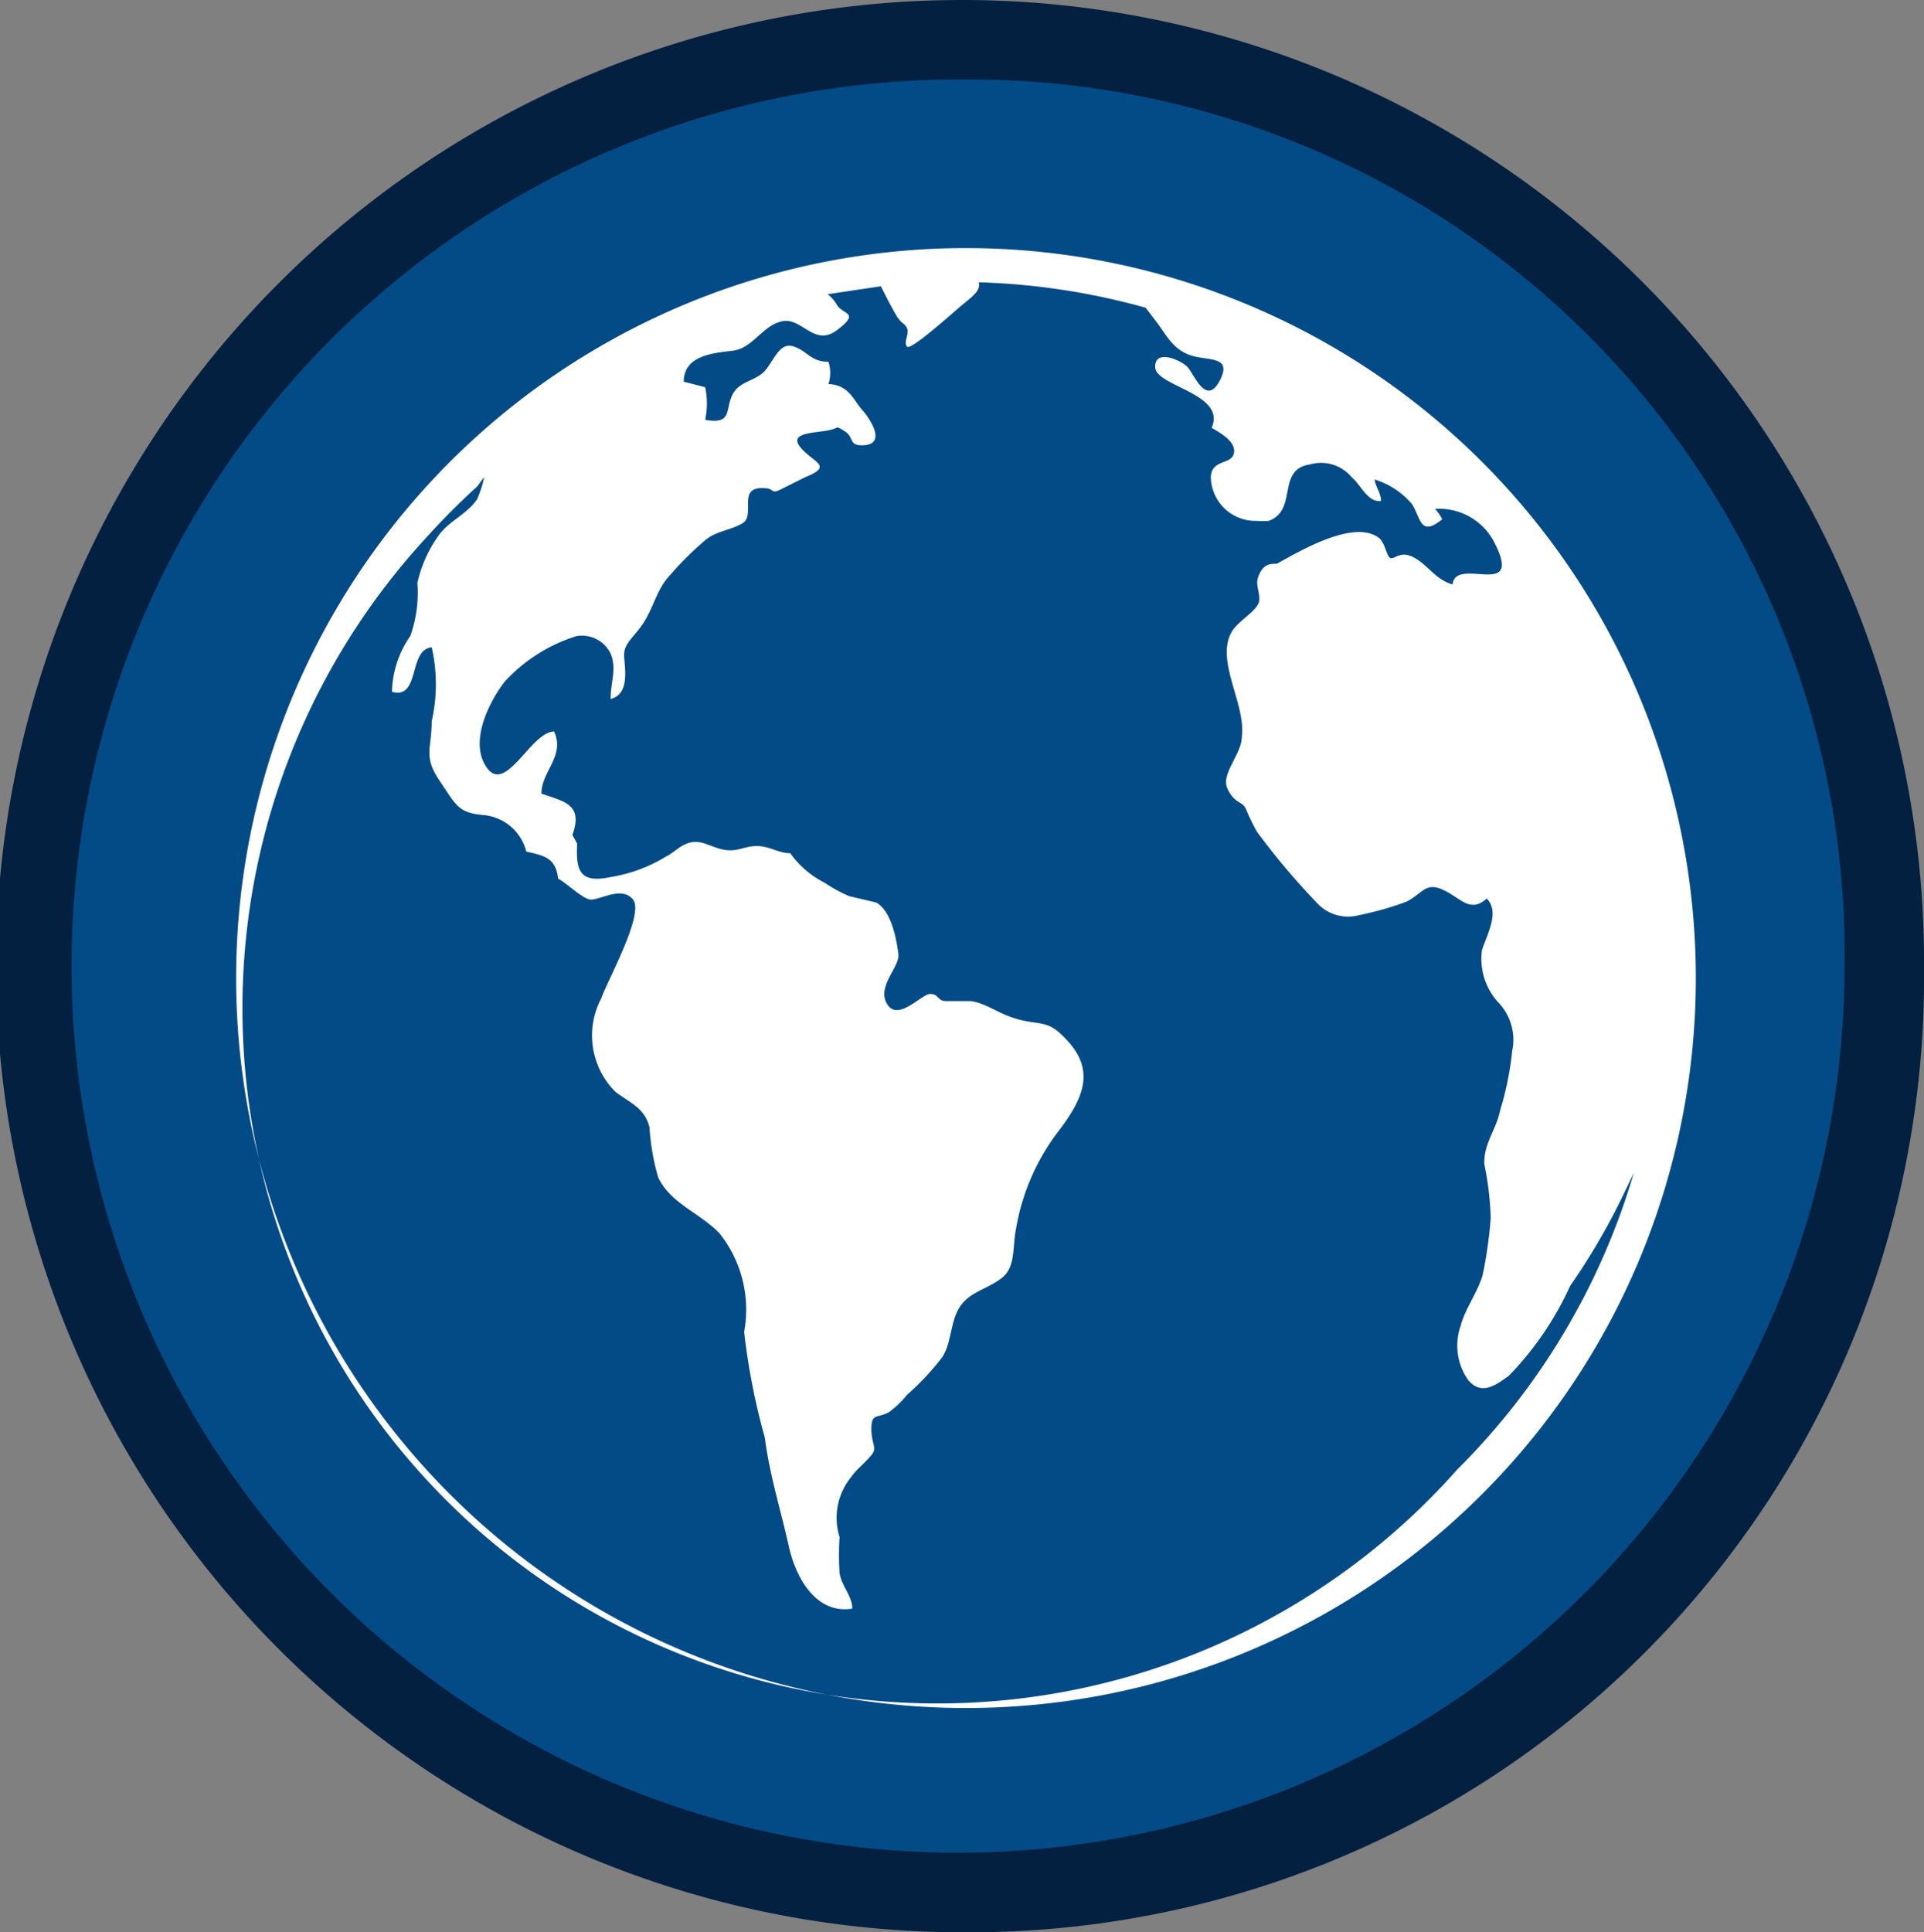 <svg id="Capa_1" data-name="Capa 1" xmlns="http://www.w3.org/2000/svg" viewBox="0 0 24.2 24.3"><rect x="0" y="0" width="24.2" height="24.3" fill="#808080" stroke="none"/><defs><style>.cls-1{fill:#034b86;}.cls-2{fill:#032040;}.cls-3{fill:#c33;}.cls-4{fill:#fff;}</style></defs><g id="Capa_3" data-name="Capa 3"><circle class="cls-1" cx="12.4" cy="12.3" r="11.7"/></g><g id="Capa_1-2" data-name="Capa 1-2"><path class="cls-2" d="M12.1,24.3A12.15,12.15,0,0,1,12.1,0,12.1,12.1,0,0,1,24.2,12.2h0A12,12,0,0,1,12.1,24.3ZM12.1,1A11.15,11.15,0,1,0,23.2,12.2h0A11,11,0,0,0,12.1,1Z"/></g><path class="cls-3" d="M21,11.1c-.1-.1-.1-.1,0-.2Z"/><path class="cls-3" d="M13.8,3.6h0Z"/><path class="cls-3" d="M21,10.7v0Z"/><path class="cls-3" d="M13.8,3.6Z"/><path class="cls-3" d="M13.9,3.6Z"/><path class="cls-4" d="M12.15,3.12a9.18,9.18,0,1,0,9.18,9.18h0A9.18,9.18,0,0,0,12.15,3.12Zm6.18,15.36A8.74,8.74,0,1,1,5.39,6.73c.19-.21.4-.42.61-.61L6.09,6A1.31,1.31,0,0,1,6,6.28c-.13.19-.35.27-.48.45a1.63,1.63,0,0,0-.27.6A1.63,1.63,0,0,1,5.16,8a1.27,1.27,0,0,0-.23.7c.36.1.2-.53.5-.56a2.09,2.09,0,0,1,0,.93c0,.35-.11.44.1.75s.23.4.55.43a.61.61,0,0,1,.54.46c.23.05.37.08.4.34.1.05.28.23.39.26s.4-.18.55,0-.31,1-.4,1.25a1,1,0,0,0,.18,1.17c.18.14.37.2.43.45a2.78,2.78,0,0,0,.11.63c.16.33.52.44.77.7a1.54,1.54,0,0,1,.31,1.24,8.45,8.45,0,0,0,.26,1.33c.06.47.2.91.3,1.36s.37.86.8.79c0-.16-.14-.29-.16-.45a3.38,3.38,0,0,1,0-.45.81.81,0,0,1,.15-.76c.07-.1.17-.17.25-.27s0-.13,0-.33.07-.13.22-.21a1.2,1.2,0,0,0,.23-.22,3.27,3.27,0,0,0,.44-.47c.12-.18.1-.44.22-.63s.33-.22.52-.36.14-.38.19-.63a2.78,2.78,0,0,1,.53-1.22c.33-.43.48-.79.07-1.19-.2-.21-.31-.15-.57-.22s-.39-.2-.6-.23H11.9c-.11,0-.09-.09-.2-.09s-.4.35-.54.13.16-.47.14-.63-.08-.54-.28-.65l-.34-.08a1.87,1.87,0,0,1-.31-.17,1.18,1.18,0,0,1-.43-.37c-.15,0-.26-.09-.42-.09s-.23.07-.39.05-.28-.12-.42-.1-.24.14-.33.18a1.91,1.91,0,0,1-.7.26c-.38.08-.44-.07-.42-.42l-.06-.11c.14-.39-.11-.42-.39-.52,0-.28.3-.47.16-.78-.29,0-.61.8-.85.45s.08-.89.23-1.08A2.06,2.06,0,0,1,7.25,8a.4.4,0,0,1,.43.22c.08.19,0,.36,0,.57.24-.06.18-.37.17-.54S8,8,8.12,7.79s.15-.39.31-.56a4,4,0,0,1,.41-.41c.16-.15.33-.14.5-.24s-.08-.47.28-.44c.13,0,.06.09.23,0L10.13,6c.35-.14.11-.18-.05-.36s.08-.19.29-.22.12-.08.25,0,.05.18.22.18c.33,0,.1-.34,0-.45s-.16-.31-.42-.32a.45.45,0,0,0,0-.28c-.22,0-.26-.13-.43-.19s-.23.12-.35.28-.34.14-.43.33,0,.37-.34.31a1,1,0,0,0,0-.41L8.6,4.8c0-.33.37-.36.62-.39s.37-.32.62-.37.4.33.69.11.08-.19,0-.31a.46.46,0,0,0-.12-.14h0l.67-.1c.06.12.12.24.19.36s.11.1.14.17-.05.18,0,.23.6-.45.71-.54.22-.17.19-.27a8.75,8.75,0,0,1,2.1.32l.16.21c.12.17.2.32.41.39s.53,0,.36.32-.32-.08-.4-.17-.42-.24-.41,0,.9.33.71.76c.1.06.31.17.28.32s-.29.07-.29.31a.56.56,0,0,0,.58.54.8.8,0,0,0,.15,0c.37-.14.09-.65.52-.71A.5.5,0,0,1,17,6c.12.1.2.32.37.3,0-.1-.07-.18-.08-.27a1,1,0,0,1,.47.31c.11.17.1.42.38.19a.61.61,0,0,0-.09-.13.78.78,0,0,1,.76.45c.34.69-.5.14-.54.5-.21-.06-.3-.23-.47-.33s-.24,0-.3,0-.07-.18-.15-.25c-.31-.25-1,.16-1.29.32-.08,0-.16,0-.22.13s0,.18,0,.32-.29.27-.36.43c-.18.36.19.89.14,1.29,0,.23-.27.47-.18.66s.18.15.23.25a2.59,2.59,0,0,0,.14.29,9.05,9.05,0,0,0,.75.89.53.53,0,0,0,.53.16,4.11,4.11,0,0,0,.6-.17c.21-.11.24-.25.46-.15s.34.3.55.11c.17.17,0,.46-.06.65a.81.81,0,0,0,.2.65.68.68,0,0,1,.18.62,3.89,3.89,0,0,1-.15.74c-.05.25-.21.42-.2.68a3.83,3.83,0,0,1,.08.68,5.52,5.52,0,0,1-.1.71c-.06.22-.22.42-.28.65a.75.75,0,0,0,.1.68c.16.18.32.08.51-.06a4,4,0,0,0,.77-1.13A8.28,8.28,0,0,0,20.43,15l.12-.25A8.73,8.73,0,0,1,18.33,18.48Z"/></svg>